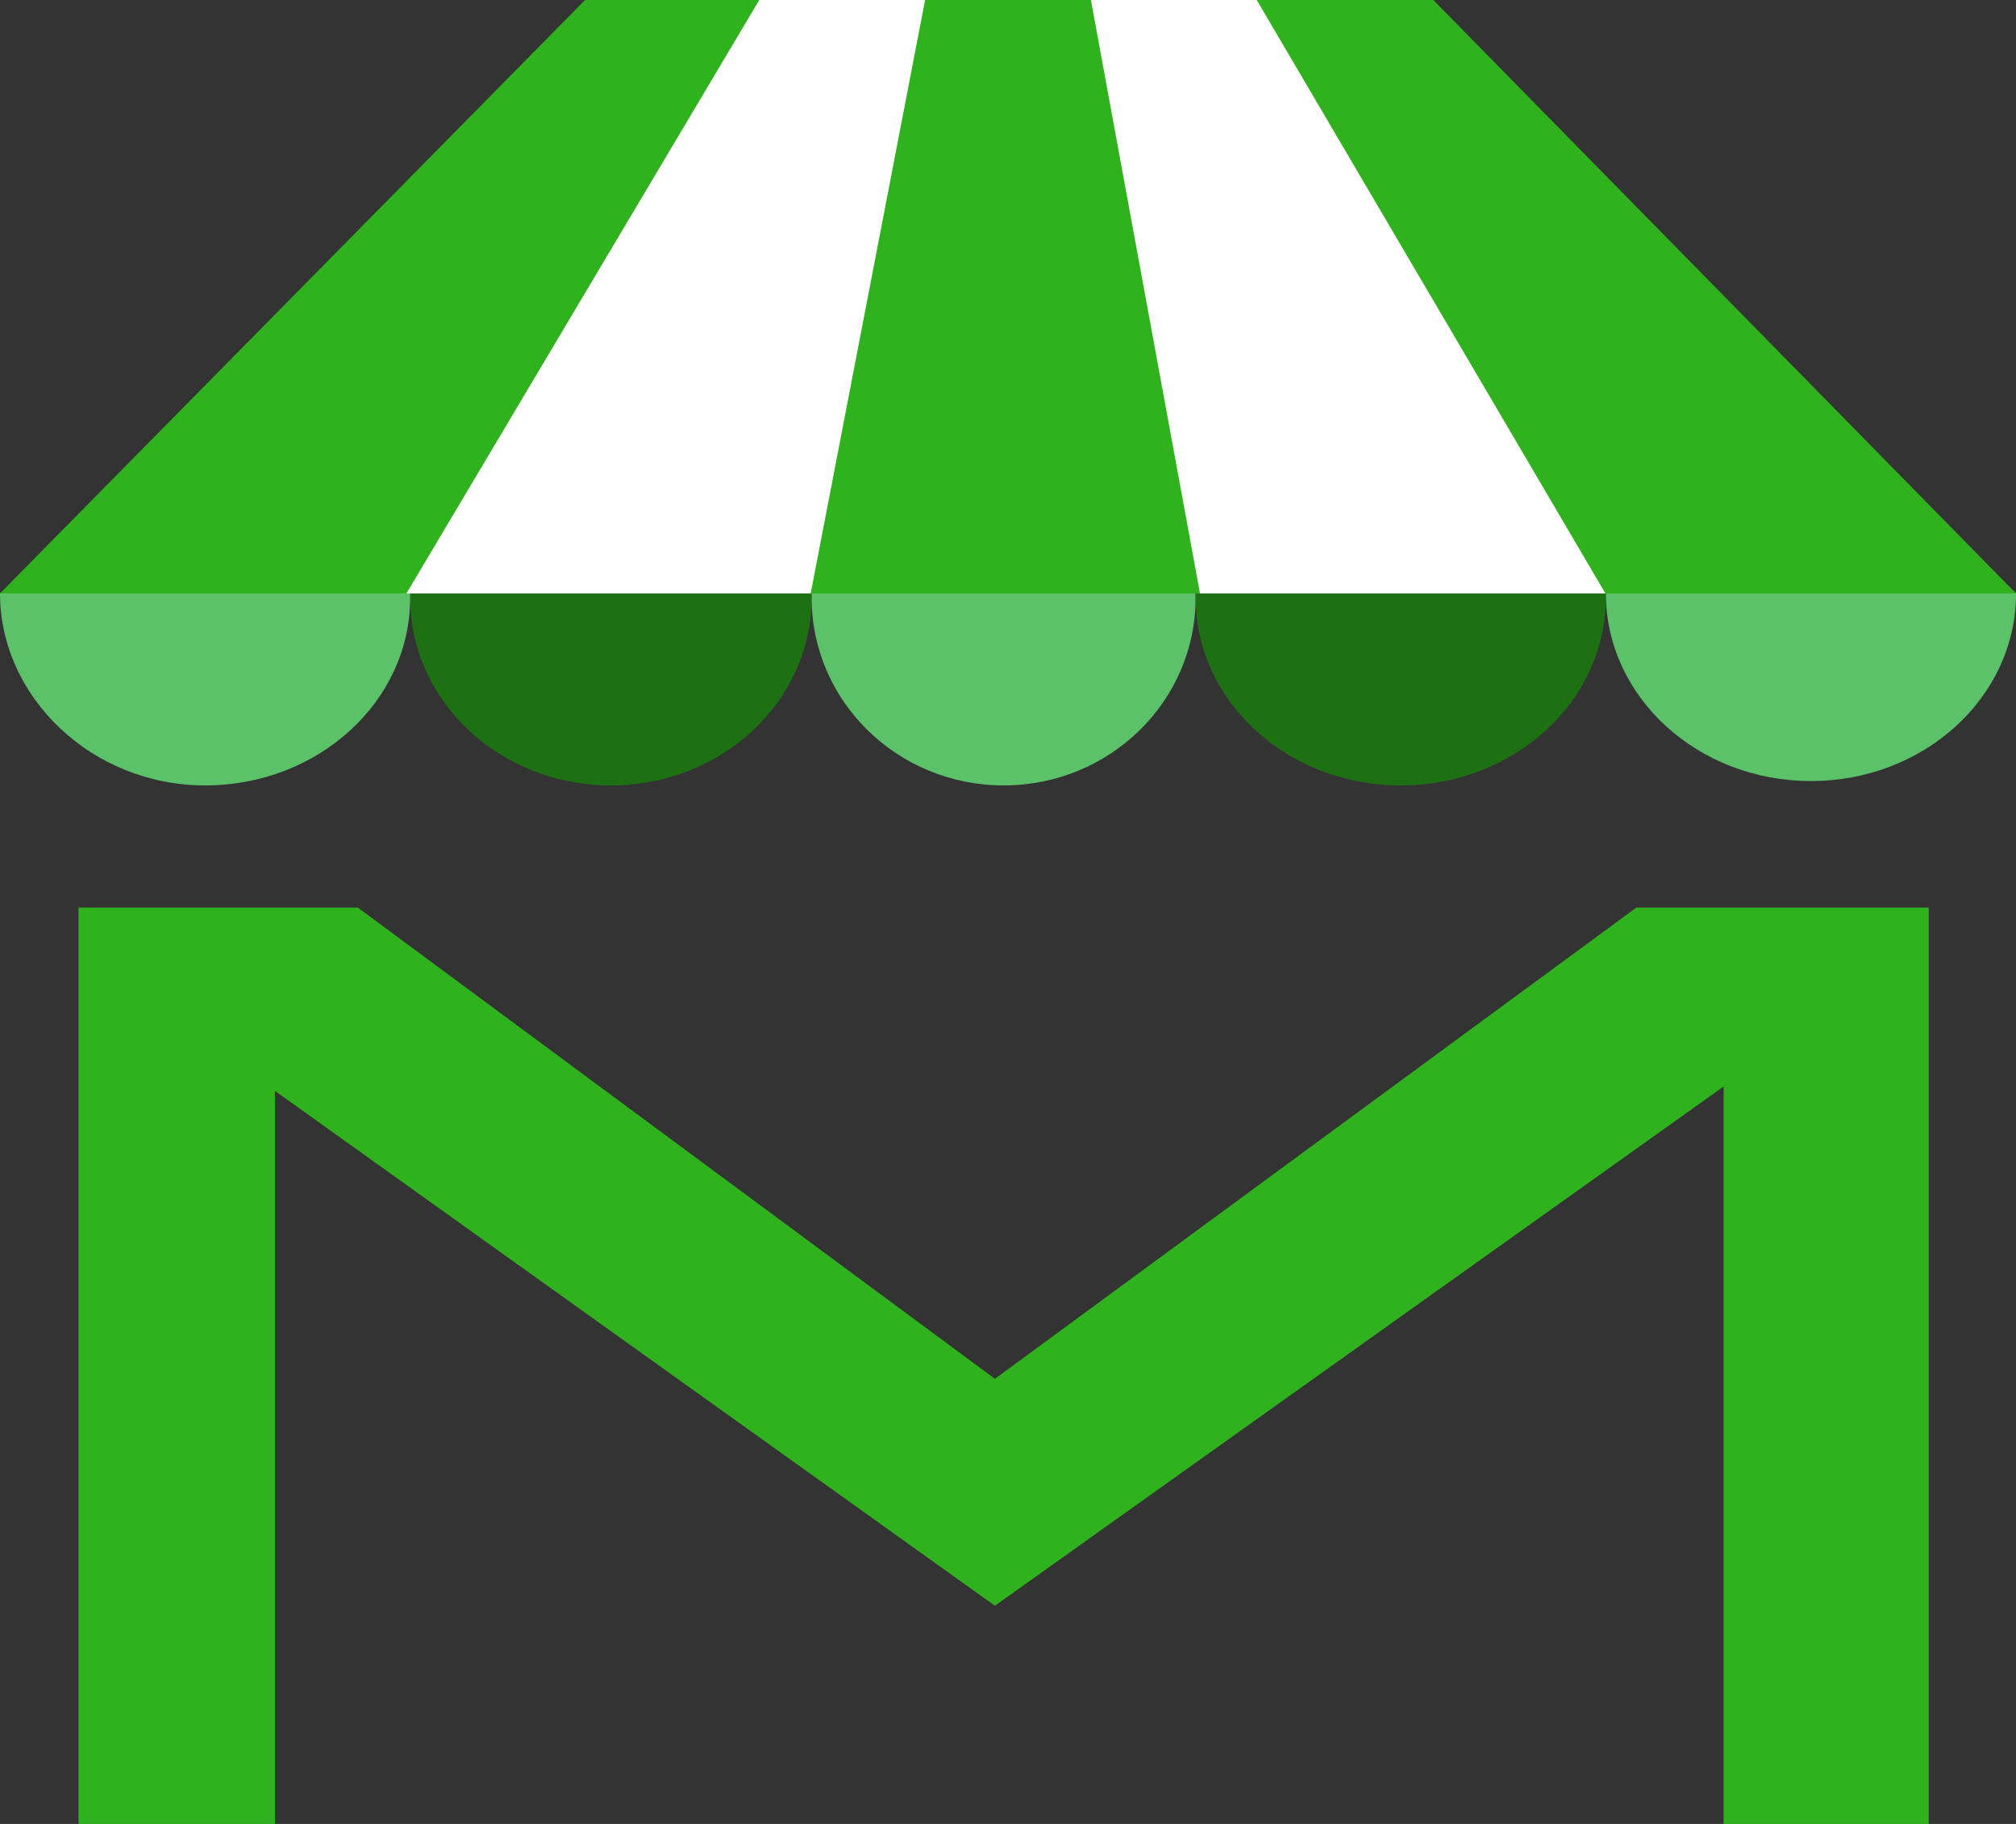 <svg width="231" height="209" viewBox="0 0 231 209" fill="none" xmlns="http://www.w3.org/2000/svg">
<rect x="0" y="0" width="231" height="209" fill="#333333" stroke="none"/>
<path d="M31.5 209H9V104H41L114 158L187.5 104H221V209H197.5V124.5L114 184L31.5 125V209Z" fill="#30B21E"/>
<ellipse cx="70" cy="68.5" rx="23" ry="21.5" fill="#1E7113"/>
<ellipse cx="115" cy="68.5" rx="22" ry="21.5" fill="#5BC269"/>
<ellipse cx="160.5" cy="68.5" rx="23.5" ry="21.5" fill="#1E7113"/>
<path d="M231.006 68C231.006 79.874 220.485 89.5 207.506 89.5C194.528 89.5 184.006 79.874 184.006 68C184.006 56.126 194.528 46.5 207.506 46.5C216.006 57 220.506 58.5 231.006 68Z" fill="#5BC269"/>
<path d="M47 68.5C47 80.374 36.479 90 23.5 90C10.521 90 0 79.874 0 68C11.5 59.5 15 58 23.5 47C36.479 47 47 56.626 47 68.5Z" fill="#5BC269"/>
<path d="M144.168 0H124L137.109 68H184L144.168 0Z" fill="white"/>
<path d="M164.233 0H144L183.959 68H231L164.233 0Z" fill="#30B21E"/>
<path d="M125 0H105.5L92.5 68H137.5L125 0Z" fill="#30B21E"/>
<path d="M106 0H85.328L46 68H92.891L106 0Z" fill="white"/>
<path d="M67.041 0H87L46.571 68H0L67.041 0Z" fill="#30B21E"/>
</svg>
